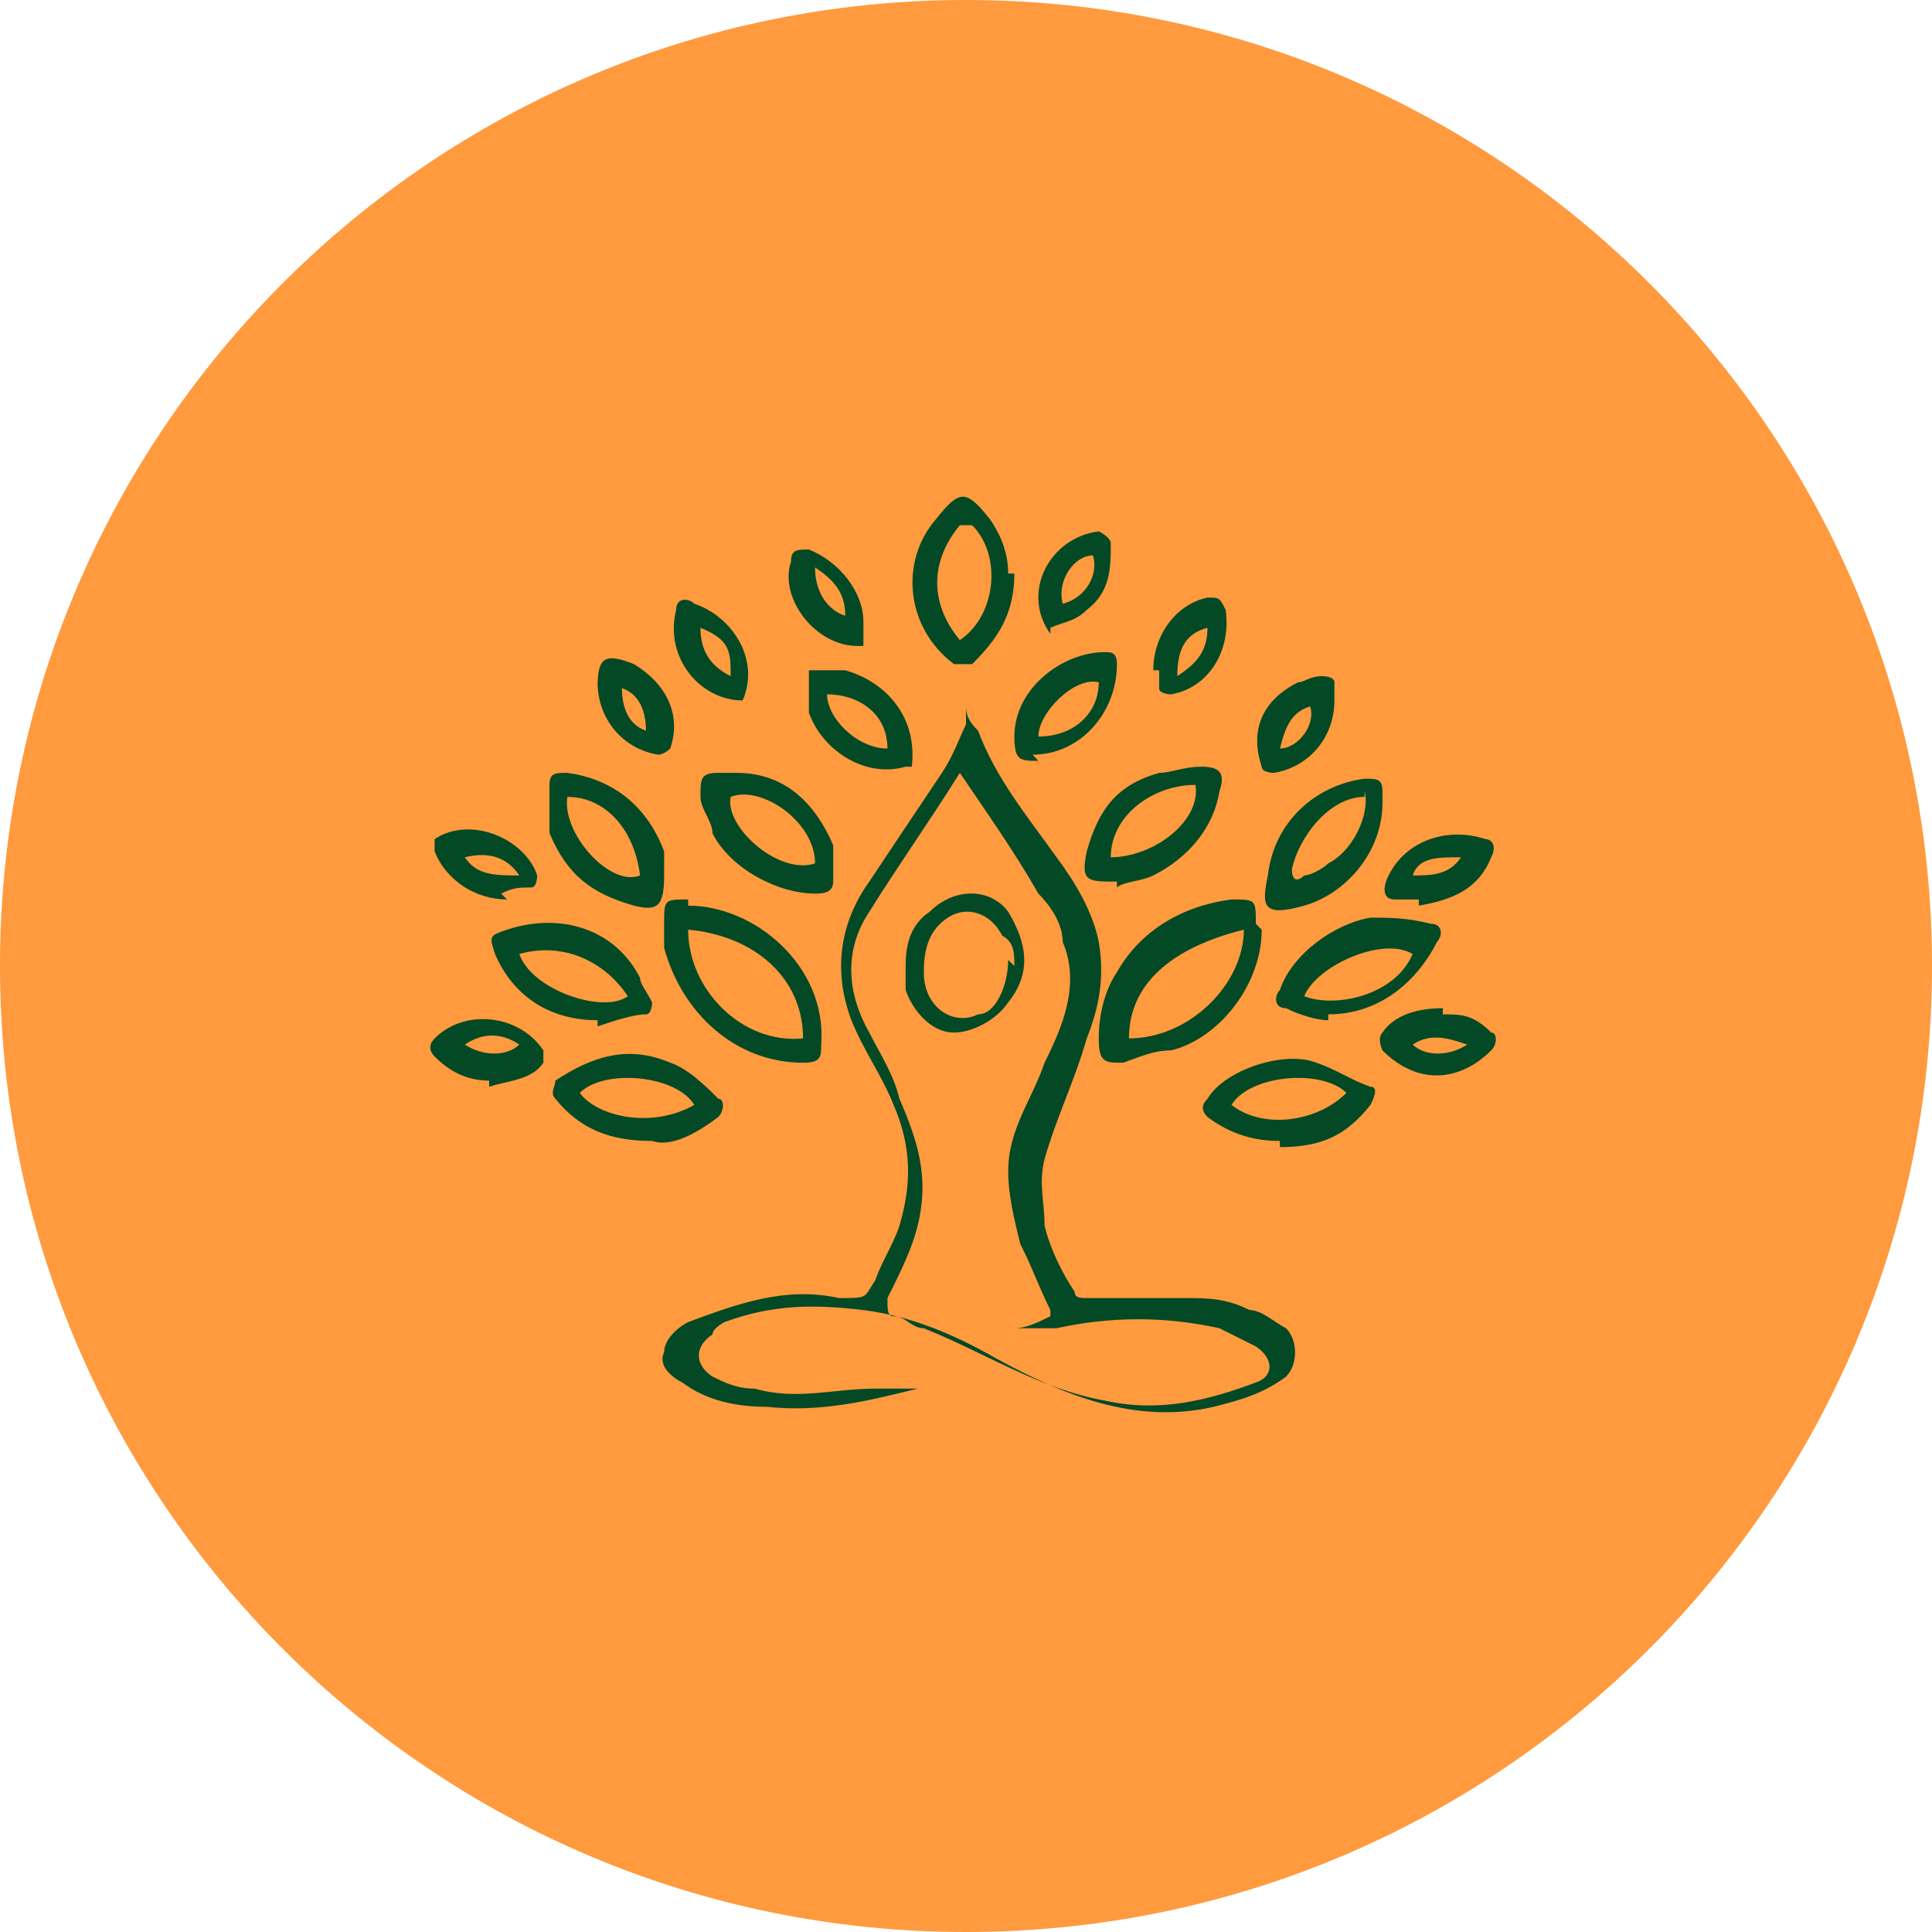 <?xml version="1.0" encoding="UTF-8"?>
<svg xmlns="http://www.w3.org/2000/svg" xmlns:xlink="http://www.w3.org/1999/xlink" width="32px" height="32px" viewBox="0 0 32 32" version="1.1">
<g id="surface1">
<path style=" stroke:none;fill-rule:nonzero;fill:rgb(100%,60.392%,24.314%);fill-opacity:1;" d="M 32 16 C 32 24.836 24.836 32 16 32 C 7.164 32 0 24.836 0 16 C 0 7.164 7.164 0 16 0 C 24.836 0 32 7.164 32 16 Z M 32 16 "/>
<path style=" stroke:none;fill-rule:nonzero;fill:rgb(1.176%,28.627%,14.51%);fill-opacity:1;" d="M 15.301 23 C 15.301 23 15.199 23 15.199 23 C 14.398 23.199 13.602 23.398 12.699 23.301 C 12.199 23.301 11.699 23.199 11.301 22.898 C 11.102 22.801 10.898 22.602 11 22.398 C 11 22.199 11.199 22 11.398 21.898 C 12.199 21.602 13 21.301 13.898 21.5 C 14.398 21.5 14.301 21.5 14.5 21.199 C 14.602 20.898 14.801 20.602 14.898 20.301 C 15.102 19.602 15.102 19 14.801 18.301 C 14.602 17.801 14.301 17.398 14.102 16.898 C 13.801 16.102 13.898 15.301 14.398 14.602 C 14.801 14 15.199 13.398 15.602 12.801 C 15.801 12.5 15.898 12.199 16 12 C 16 12 16 11.898 16 11.699 C 16 11.898 16.102 12 16.199 12.102 C 16.5 12.898 17 13.5 17.5 14.199 C 17.801 14.602 18.102 15.102 18.199 15.602 C 18.301 16.199 18.199 16.699 18 17.199 C 17.801 17.898 17.5 18.5 17.301 19.199 C 17.199 19.602 17.301 19.898 17.301 20.301 C 17.398 20.699 17.602 21.102 17.801 21.398 C 17.801 21.5 17.898 21.5 18 21.5 C 18.5 21.5 19.102 21.5 19.602 21.5 C 20 21.5 20.301 21.5 20.699 21.699 C 20.898 21.699 21.102 21.898 21.301 22 C 21.5 22.199 21.5 22.602 21.301 22.801 C 20.898 23.102 20.5 23.199 20.102 23.301 C 18.801 23.602 17.602 23.102 16.5 22.5 C 15.801 22.102 15.102 21.801 14.301 21.699 C 13.5 21.602 12.801 21.602 12 21.898 C 12 21.898 11.801 22 11.801 22.102 C 11.5 22.301 11.5 22.602 11.801 22.801 C 12 22.898 12.199 23 12.5 23 C 13.199 23.199 13.801 23 14.5 23 C 14.801 23 15.102 23 15.398 23 C 15.398 23 15.5 23 15.699 23 Z M 17.398 21.699 C 17.199 21.301 17.102 21 16.898 20.602 C 16.801 20.199 16.699 19.801 16.699 19.398 C 16.699 18.699 17.102 18.199 17.301 17.602 C 17.602 17 17.898 16.301 17.602 15.602 C 17.602 15.301 17.398 15 17.199 14.801 C 16.801 14.102 16.301 13.398 15.898 12.801 C 15.398 13.602 14.898 14.301 14.398 15.102 C 14 15.699 14 16.398 14.398 17.102 C 14.602 17.5 14.801 17.801 14.898 18.199 C 15.199 18.898 15.398 19.5 15.199 20.301 C 15.102 20.699 14.898 21.102 14.699 21.5 C 14.699 21.699 14.699 21.801 14.801 21.801 C 15 21.801 15.102 22 15.301 22 C 16.301 22.398 17.199 23 18.301 23.199 C 19.199 23.398 20 23.199 20.801 22.898 C 21.102 22.801 21.102 22.5 20.801 22.301 C 20.602 22.199 20.398 22.102 20.199 22 C 19.301 21.801 18.398 21.801 17.5 22 C 17.301 22 17 22 16.801 22 C 17 22 17.199 21.898 17.398 21.801 Z M 17.398 21.699 "/>
<path style=" stroke:none;fill-rule:nonzero;fill:rgb(1.176%,28.627%,14.51%);fill-opacity:1;" d="M 20.898 15.398 C 20.898 16.301 20.199 17.199 19.398 17.398 C 19.102 17.398 18.898 17.5 18.602 17.602 C 18.301 17.602 18.199 17.602 18.199 17.199 C 18.199 16.801 18.301 16.398 18.5 16.102 C 18.898 15.398 19.602 15 20.398 14.898 C 20.801 14.898 20.801 14.898 20.801 15.301 Z M 18.699 17.199 C 19.699 17.199 20.602 16.301 20.602 15.398 C 19.398 15.699 18.699 16.301 18.699 17.199 Z M 18.699 17.199 "/>
<path style=" stroke:none;fill-rule:nonzero;fill:rgb(1.176%,28.627%,14.51%);fill-opacity:1;" d="M 11.398 15 C 12.5 15 13.699 16 13.602 17.301 C 13.602 17.5 13.602 17.602 13.301 17.602 C 12.199 17.602 11.301 16.801 11 15.699 C 11 15.602 11 15.398 11 15.301 C 11 14.898 11 14.898 11.398 14.898 Z M 13.301 17.199 C 13.301 16.199 12.5 15.5 11.398 15.398 C 11.398 16.398 12.301 17.301 13.301 17.199 Z M 13.301 17.199 "/>
<path style=" stroke:none;fill-rule:nonzero;fill:rgb(1.176%,28.627%,14.51%);fill-opacity:1;" d="M 21.199 18.898 C 20.801 18.898 20.398 18.801 20 18.5 C 19.898 18.398 19.898 18.301 20 18.199 C 20.301 17.699 21.301 17.398 21.801 17.602 C 22.102 17.699 22.398 17.898 22.699 18 C 22.801 18 22.801 18.102 22.699 18.301 C 22.301 18.801 21.898 19 21.199 19 Z M 22.301 18.102 C 21.898 17.699 20.699 17.801 20.398 18.301 C 20.898 18.699 21.801 18.602 22.301 18.102 Z M 22.301 18.102 "/>
<path style=" stroke:none;fill-rule:nonzero;fill:rgb(1.176%,28.627%,14.51%);fill-opacity:1;" d="M 10.801 18.898 C 10.102 18.898 9.602 18.699 9.199 18.199 C 9.102 18.102 9.199 18 9.199 17.898 C 9.801 17.5 10.398 17.301 11.102 17.602 C 11.398 17.699 11.699 18 11.898 18.199 C 12 18.199 12 18.398 11.898 18.5 C 11.5 18.801 11.102 19 10.801 18.898 Z M 11.5 18.301 C 11.199 17.801 10 17.699 9.602 18.102 C 9.898 18.5 10.801 18.699 11.5 18.301 Z M 11.5 18.301 "/>
<path style=" stroke:none;fill-rule:nonzero;fill:rgb(1.176%,28.627%,14.51%);fill-opacity:1;" d="M 16.801 9.5 C 16.801 10.199 16.5 10.602 16.102 11 C 16 11 15.898 11 15.801 11 C 15 10.398 14.898 9.301 15.5 8.602 C 15.898 8.102 16 8.102 16.398 8.602 C 16.602 8.898 16.699 9.199 16.699 9.5 Z M 15.898 10.602 C 16.5 10.199 16.602 9.199 16.102 8.699 C 16 8.699 15.898 8.699 15.898 8.699 C 15.398 9.301 15.398 10 15.898 10.602 Z M 15.898 10.602 "/>
<path style=" stroke:none;fill-rule:nonzero;fill:rgb(1.176%,28.627%,14.51%);fill-opacity:1;" d="M 11 14.5 C 11 15 10.898 15.102 10.5 15 C 9.801 14.801 9.398 14.5 9.102 13.801 C 9.102 13.602 9.102 13.301 9.102 13 C 9.102 12.801 9.199 12.801 9.398 12.801 C 10.102 12.898 10.699 13.301 11 14.102 C 11 14.301 11 14.398 11 14.5 Z M 9.398 13.199 C 9.301 13.801 10.102 14.699 10.602 14.5 C 10.5 13.699 10 13.199 9.398 13.199 Z M 9.398 13.199 "/>
<path style=" stroke:none;fill-rule:nonzero;fill:rgb(1.176%,28.627%,14.51%);fill-opacity:1;" d="M 22 16.898 C 21.801 16.898 21.5 16.801 21.301 16.699 C 21.102 16.699 21.102 16.5 21.199 16.398 C 21.398 15.801 22.102 15.301 22.699 15.199 C 23 15.199 23.301 15.199 23.699 15.301 C 23.898 15.301 23.898 15.5 23.801 15.602 C 23.5 16.199 22.898 16.801 22 16.801 Z M 21.602 16.5 C 22.102 16.699 23.102 16.5 23.398 15.801 C 22.898 15.5 21.801 16 21.602 16.5 Z M 21.602 16.5 "/>
<path style=" stroke:none;fill-rule:nonzero;fill:rgb(1.176%,28.627%,14.51%);fill-opacity:1;" d="M 9.898 16.898 C 9.102 16.898 8.5 16.5 8.199 15.801 C 8.102 15.5 8.102 15.5 8.398 15.398 C 9.301 15.102 10.199 15.398 10.602 16.199 C 10.602 16.301 10.699 16.398 10.801 16.602 C 10.801 16.602 10.801 16.801 10.699 16.801 C 10.5 16.801 10.199 16.898 9.898 17 Z M 8.602 15.801 C 8.801 16.398 10 16.801 10.398 16.5 C 10 15.898 9.301 15.602 8.602 15.801 Z M 8.602 15.801 "/>
<path style=" stroke:none;fill-rule:nonzero;fill:rgb(1.176%,28.627%,14.51%);fill-opacity:1;" d="M 22.898 13.301 C 22.898 14.102 22.301 14.801 21.602 15 C 20.898 15.199 20.898 15 21 14.5 C 21.102 13.602 21.801 13 22.602 12.898 C 22.801 12.898 22.898 12.898 22.898 13.102 C 22.898 13.102 22.898 13.301 22.898 13.301 Z M 22.602 13.199 C 22 13.199 21.5 13.898 21.398 14.398 C 21.398 14.602 21.5 14.602 21.602 14.5 C 21.699 14.5 21.898 14.398 22 14.301 C 22.398 14.102 22.699 13.5 22.602 13.102 Z M 22.602 13.199 "/>
<path style=" stroke:none;fill-rule:nonzero;fill:rgb(1.176%,28.627%,14.51%);fill-opacity:1;" d="M 18.5 14.602 C 18 14.602 17.898 14.602 18 14.102 C 18.199 13.398 18.5 13 19.199 12.801 C 19.398 12.801 19.602 12.699 19.898 12.699 C 20.199 12.699 20.301 12.801 20.199 13.102 C 20.102 13.699 19.699 14.199 19.102 14.5 C 18.898 14.602 18.602 14.602 18.5 14.699 Z M 18.398 14.199 C 19.102 14.199 19.898 13.602 19.801 13 C 19.102 13 18.398 13.5 18.398 14.199 Z M 18.398 14.199 "/>
<path style=" stroke:none;fill-rule:nonzero;fill:rgb(1.176%,28.627%,14.51%);fill-opacity:1;" d="M 12.199 12.801 C 13 12.801 13.5 13.301 13.801 14 C 13.801 14.199 13.801 14.398 13.801 14.602 C 13.801 14.801 13.602 14.801 13.5 14.801 C 12.898 14.801 12.102 14.398 11.801 13.801 C 11.801 13.602 11.602 13.398 11.602 13.199 C 11.602 12.898 11.602 12.801 11.898 12.801 C 11.898 12.801 12 12.801 12.102 12.801 Z M 13.5 14.301 C 13.5 13.602 12.602 13 12.102 13.199 C 12 13.699 12.898 14.5 13.5 14.301 Z M 13.5 14.301 "/>
<path style=" stroke:none;fill-rule:nonzero;fill:rgb(1.176%,28.627%,14.51%);fill-opacity:1;" d="M 17.199 12.602 C 16.898 12.602 16.801 12.602 16.801 12.199 C 16.801 11.398 17.602 10.801 18.301 10.801 C 18.398 10.801 18.5 10.801 18.5 11 C 18.5 11.801 17.898 12.5 17.102 12.5 Z M 18.199 11.301 C 17.801 11.199 17.199 11.801 17.199 12.199 C 17.801 12.199 18.199 11.801 18.199 11.301 Z M 18.199 11.301 "/>
<path style=" stroke:none;fill-rule:nonzero;fill:rgb(1.176%,28.627%,14.51%);fill-opacity:1;" d="M 15 12.699 C 14.301 12.898 13.602 12.398 13.398 11.801 C 13.398 11.801 13.398 11.801 13.398 11.699 C 13.398 11.5 13.398 11.301 13.398 11.102 C 13.602 11.102 13.801 11.102 14 11.102 C 14.699 11.301 15.199 11.898 15.102 12.699 Z M 14.699 12.398 C 14.699 11.801 14.199 11.5 13.699 11.5 C 13.699 11.898 14.199 12.398 14.699 12.398 Z M 14.699 12.398 "/>
<path style=" stroke:none;fill-rule:nonzero;fill:rgb(1.176%,28.627%,14.51%);fill-opacity:1;" d="M 23.5 14.898 C 23.398 14.898 23.199 14.898 23.102 14.898 C 22.898 14.898 22.898 14.699 23 14.5 C 23.301 13.898 24 13.699 24.602 13.898 C 24.699 13.898 24.801 14 24.699 14.199 C 24.5 14.699 24.102 14.898 23.5 15 Z M 24.199 14.199 C 23.801 14.199 23.5 14.199 23.398 14.5 C 23.699 14.5 24 14.5 24.199 14.199 Z M 24.199 14.199 "/>
<path style=" stroke:none;fill-rule:nonzero;fill:rgb(1.176%,28.627%,14.51%);fill-opacity:1;" d="M 8.398 14.898 C 7.898 14.898 7.398 14.602 7.199 14.102 C 7.199 14.102 7.199 13.898 7.199 13.898 C 7.801 13.5 8.699 13.898 8.898 14.5 C 8.898 14.5 8.898 14.699 8.801 14.699 C 8.602 14.699 8.5 14.699 8.301 14.801 Z M 8.602 14.5 C 8.398 14.199 8.102 14.102 7.699 14.199 C 7.898 14.5 8.199 14.5 8.602 14.5 Z M 8.602 14.5 "/>
<path style=" stroke:none;fill-rule:nonzero;fill:rgb(1.176%,28.627%,14.51%);fill-opacity:1;" d="M 23.898 16.801 C 24.199 16.801 24.398 16.801 24.699 17.102 C 24.801 17.102 24.801 17.301 24.699 17.398 C 24.199 17.898 23.5 18 22.898 17.398 C 22.898 17.398 22.801 17.199 22.898 17.102 C 23.102 16.801 23.5 16.699 23.898 16.699 Z M 24.301 17.301 C 24 17.199 23.699 17.102 23.398 17.301 C 23.602 17.5 24 17.5 24.301 17.301 Z M 24.301 17.301 "/>
<path style=" stroke:none;fill-rule:nonzero;fill:rgb(1.176%,28.627%,14.51%);fill-opacity:1;" d="M 8.102 17.898 C 7.801 17.898 7.5 17.801 7.199 17.5 C 7.102 17.398 7.102 17.301 7.199 17.199 C 7.699 16.699 8.602 16.801 9 17.398 C 9 17.398 9 17.602 9 17.602 C 8.801 17.898 8.398 17.898 8.102 18 Z M 8.602 17.301 C 8.301 17.102 8 17.102 7.699 17.301 C 8 17.5 8.398 17.5 8.602 17.301 Z M 8.602 17.301 "/>
<path style=" stroke:none;fill-rule:nonzero;fill:rgb(1.176%,28.627%,14.51%);fill-opacity:1;" d="M 9.898 11.398 C 9.898 10.898 10 10.801 10.5 11 C 11 11.301 11.301 11.801 11.102 12.398 C 11.102 12.398 11 12.5 10.898 12.5 C 10.301 12.398 9.898 11.898 9.898 11.301 Z M 10.699 12.102 C 10.699 11.801 10.602 11.5 10.301 11.398 C 10.301 11.699 10.398 12 10.699 12.102 Z M 10.699 12.102 "/>
<path style=" stroke:none;fill-rule:nonzero;fill:rgb(1.176%,28.627%,14.51%);fill-opacity:1;" d="M 22.102 11.602 C 22.102 12.199 21.699 12.699 21.102 12.801 C 21.102 12.801 20.898 12.801 20.898 12.699 C 20.699 12.102 20.898 11.602 21.5 11.301 C 21.602 11.301 21.699 11.199 21.898 11.199 C 21.898 11.199 22.102 11.199 22.102 11.301 C 22.102 11.398 22.102 11.5 22.102 11.602 Z M 21.199 12.398 C 21.5 12.398 21.801 12 21.699 11.699 C 21.398 11.801 21.301 12 21.199 12.398 Z M 21.199 12.398 "/>
<path style=" stroke:none;fill-rule:nonzero;fill:rgb(1.176%,28.627%,14.51%);fill-opacity:1;" d="M 14.199 10.699 C 13.5 10.699 12.898 9.898 13.102 9.301 C 13.102 9.102 13.199 9.102 13.398 9.102 C 13.898 9.301 14.301 9.801 14.301 10.301 C 14.301 10.398 14.301 10.602 14.301 10.699 Z M 14 10.199 C 14 9.801 13.801 9.602 13.5 9.398 C 13.5 9.801 13.699 10.102 14 10.199 Z M 14 10.199 "/>
<path style=" stroke:none;fill-rule:nonzero;fill:rgb(1.176%,28.627%,14.51%);fill-opacity:1;" d="M 12.301 11.602 C 11.602 11.602 11 10.898 11.199 10.102 C 11.199 9.898 11.398 9.898 11.5 10 C 12.102 10.199 12.602 10.898 12.301 11.602 Z M 11.602 10.398 C 11.602 10.699 11.699 11 12.102 11.199 C 12.102 10.801 12.102 10.602 11.602 10.398 Z M 11.602 10.398 "/>
<path style=" stroke:none;fill-rule:nonzero;fill:rgb(1.176%,28.627%,14.51%);fill-opacity:1;" d="M 19.102 11.102 C 19.102 10.5 19.5 10 20 9.898 C 20.199 9.898 20.199 9.898 20.301 10.102 C 20.398 10.801 20 11.398 19.398 11.5 C 19.398 11.5 19.199 11.5 19.199 11.398 C 19.199 11.301 19.199 11.199 19.199 11.102 Z M 20 10.398 C 19.602 10.5 19.5 10.801 19.5 11.199 C 19.801 11 20 10.801 20 10.398 Z M 20 10.398 "/>
<path style=" stroke:none;fill-rule:nonzero;fill:rgb(1.176%,28.627%,14.51%);fill-opacity:1;" d="M 17.398 10.5 C 16.898 9.801 17.398 8.898 18.199 8.801 C 18.199 8.801 18.398 8.898 18.398 9 C 18.398 9.398 18.398 9.801 18 10.102 C 17.801 10.301 17.602 10.301 17.398 10.398 Z M 17.602 10 C 18 9.898 18.199 9.5 18.102 9.199 C 17.801 9.199 17.5 9.602 17.602 10 Z M 17.602 10 "/>
<path style=" stroke:none;fill-rule:nonzero;fill:rgb(1.176%,28.627%,14.51%);fill-opacity:1;" d="M 15 16 C 15 15.602 15.102 15.301 15.398 15.102 C 15.801 14.699 16.398 14.699 16.699 15.102 C 17 15.602 17.102 16.102 16.699 16.602 C 16.5 16.898 16.102 17.102 15.801 17.102 C 15.398 17.102 15.102 16.699 15 16.398 C 15 16.301 15 16.102 15 16 Z M 16.801 16 C 16.801 15.801 16.801 15.602 16.602 15.5 C 16.398 15.102 16 15 15.699 15.199 C 15.398 15.398 15.301 15.699 15.301 16.102 C 15.301 16.699 15.801 17 16.199 16.801 C 16.5 16.801 16.699 16.301 16.699 15.898 Z M 16.801 16 "/>
</g>
</svg>
